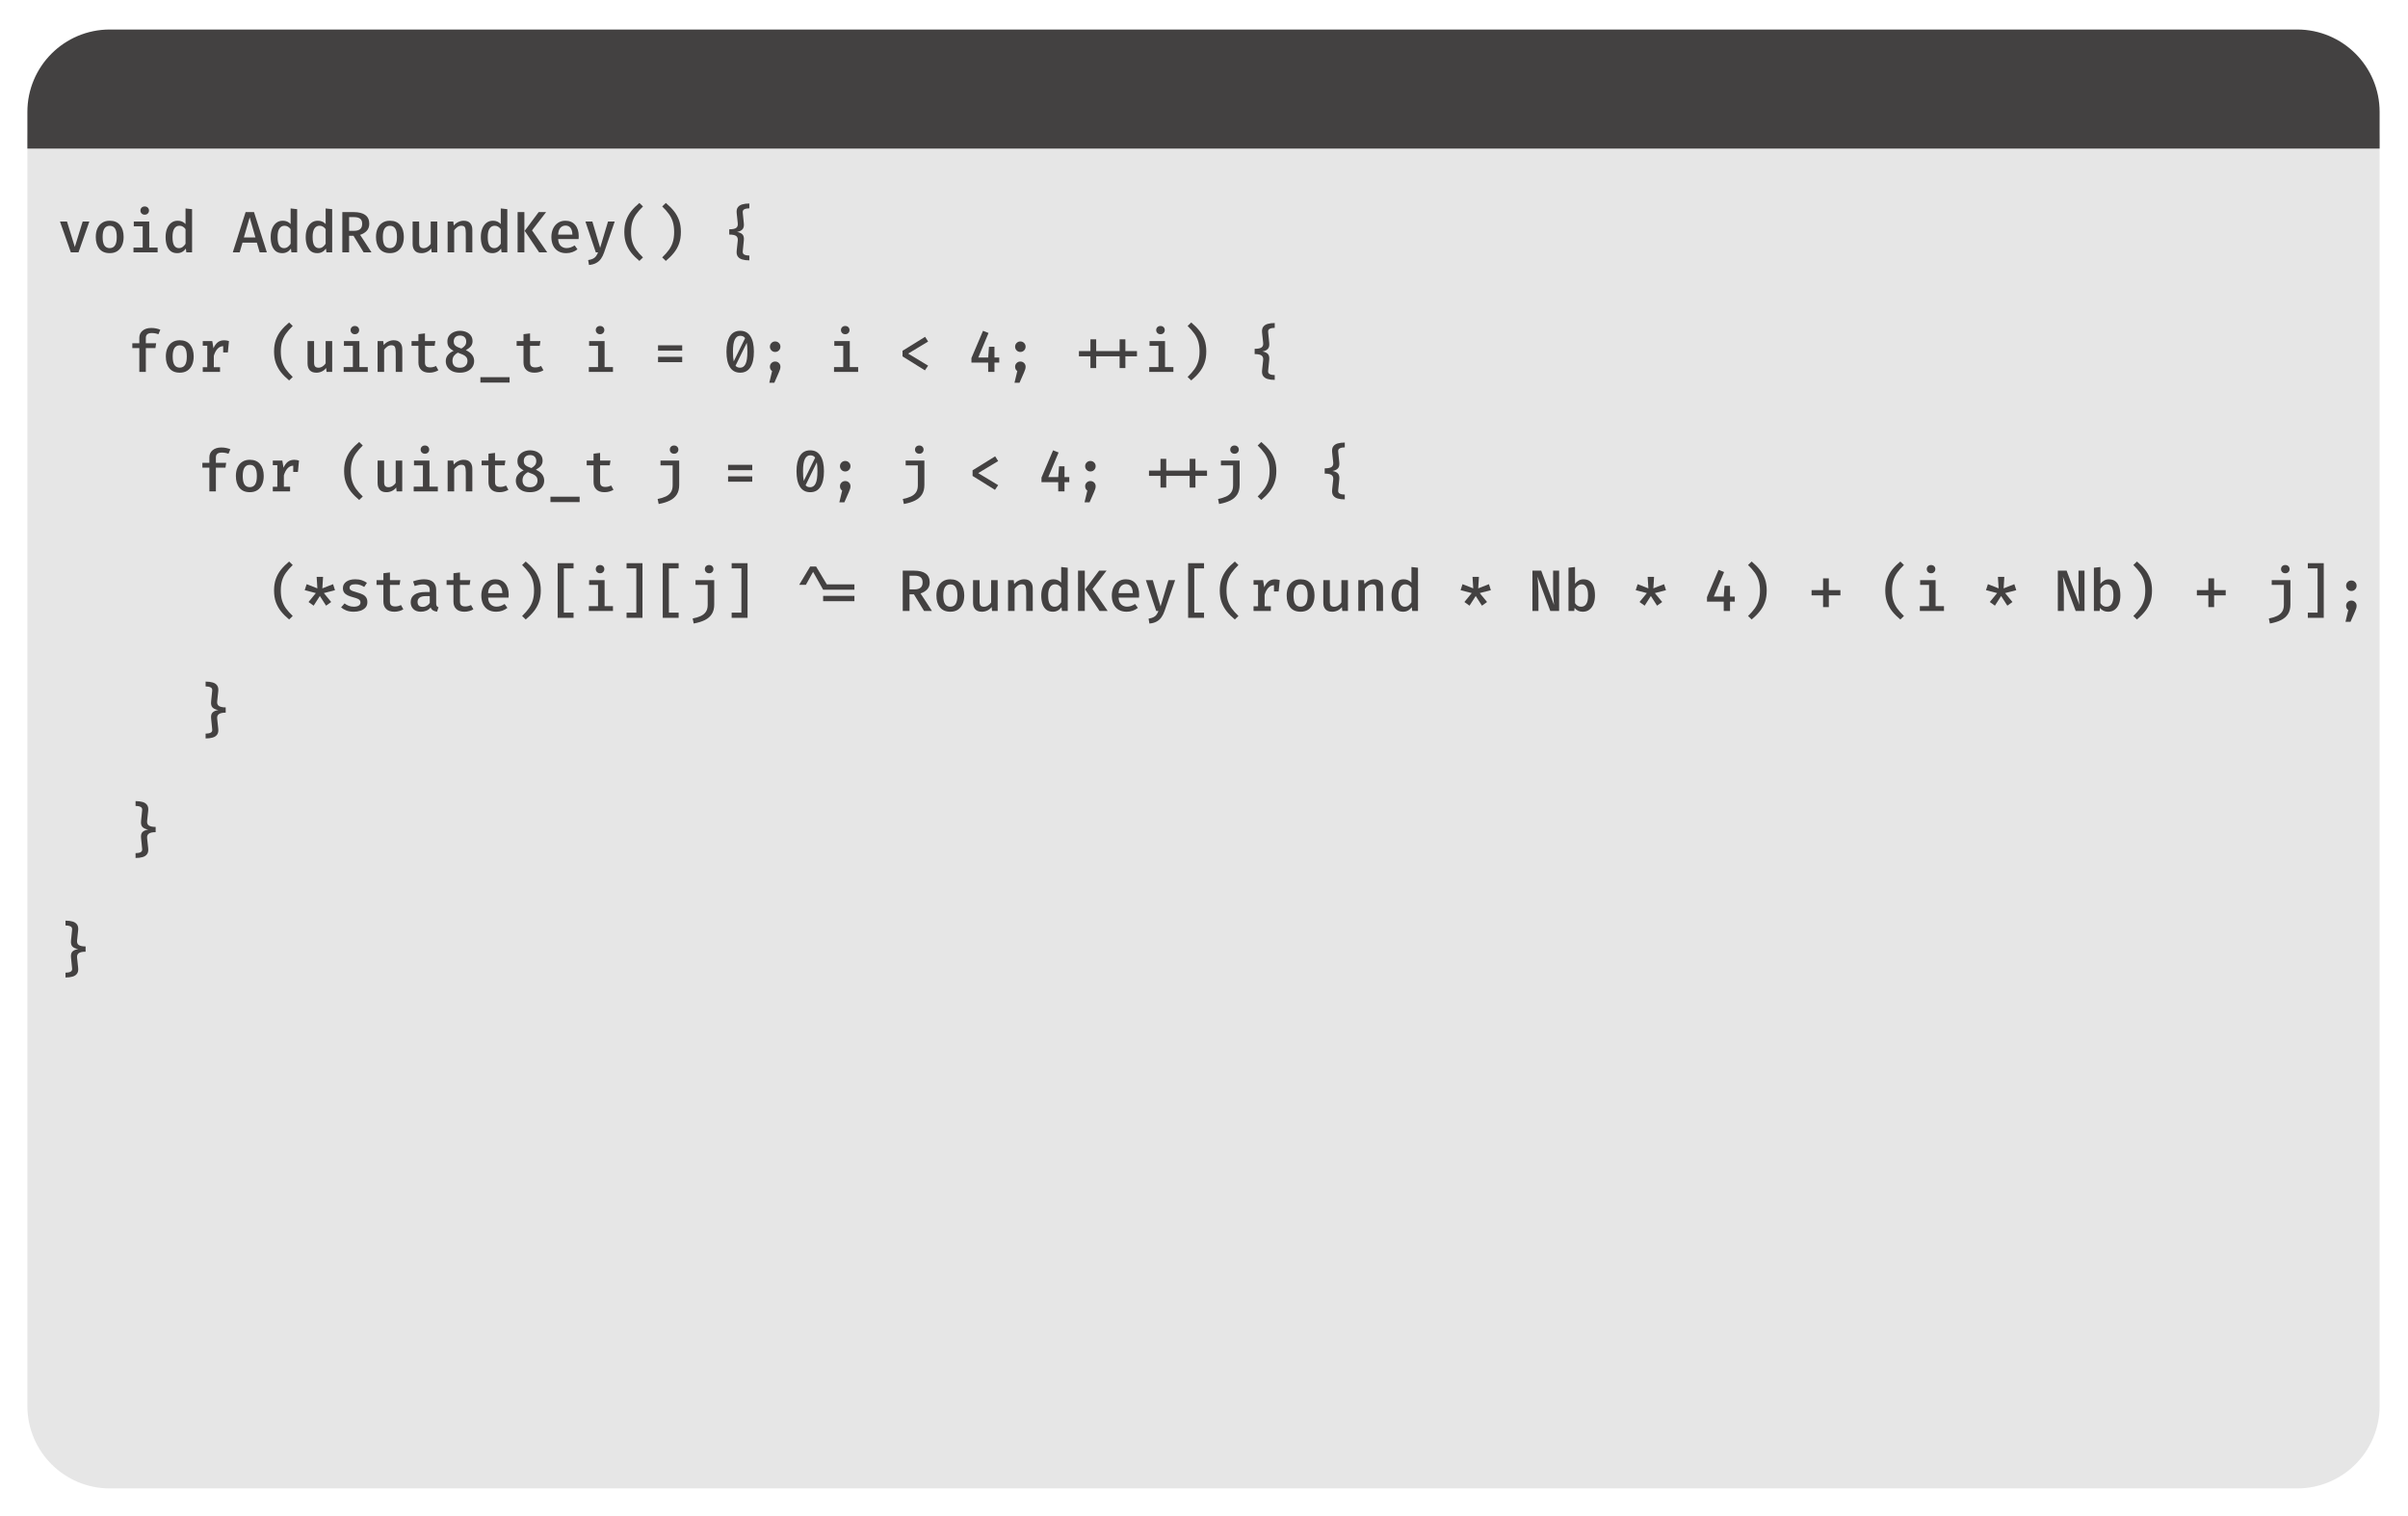 <?xml version="1.0" ?><svg xmlns="http://www.w3.org/2000/svg" xmlns:svg="http://www.w3.org/2000/svg" width="903.961" height="569.16" viewBox="0 0 239.173 150.59" version="1.1" id="svg5" xml:space="preserve"><defs id="defs2"><rect x="22.32" y="66.96" width="1260.619" height="467.439" id="rect2499"/></defs><g id="layer1"><g id="g26287" transform="matrix(0.265,0,0,0.265,151.037,16.444)"><g id="g26211" transform="translate(-559.688,-50.992)" style="display:inline">
	<path style="fill:#e6e6e6;fill-opacity:1" d="M 850.742,546.84 H 30.897 C 13.833,546.84 0,533.007 0,515.943 V 42.057 C 0,24.993 13.833,11.16 30.897,11.16 h 819.846 c 17.064,0 30.897,13.833 30.897,30.897 v 473.886 c -10e-4,17.064 -13.834,30.897 -30.898,30.897 z" id="path26201"/>
	<path style="fill:#434141;fill-opacity:1" d="M 881.64,44.64 H 0.001 L 0,30.897 C -0.001,13.833 13.833,0 30.897,0 h 819.846 c 17.063,0 30.896,13.833 30.896,30.897 z" id="path26203"/>
	
	
	
<g id="g6257"><g aria-label="void AddRoundKey() {   for (uint8_t i = 0; i &lt; 4; ++i) {     for (uint8_t j = 0; j &lt; 4; ++j) {       (*state)[i][j] ^= RoundKey[(round * Nb * 4) + (i * Nb) + j];     }   } }" transform="matrix(1,0,0,1,-11.16,-11.16)" id="text2497" style="font-weight:500;font-size:21.333px;line-height:2.1;font-family:'Fira Code';-inkscape-font-specification:'Fira Code, Medium';white-space:pre;shape-inside:url(#rect2499);display:inline;opacity:1;fill:#434141;stroke-width:2;stroke-linecap:round;stroke-miterlimit:2;paint-order:fill markers stroke"><path d="m 34.387,83.141 -4.07,11.553 h -2.866 L 23.382,83.141 h 2.626 l 2.932,9.518 2.943,-9.518 z" id="path6259"/><path d="m 42.024,82.835 q 2.538,0 3.873,1.652 1.335,1.652 1.335,4.409 0,1.838 -0.613,3.205 -0.602,1.368 -1.772,2.133 -1.16,0.755 -2.833,0.755 -2.527,0 -3.873,-1.63 -1.346,-1.641 -1.346,-4.442 0,-1.794 0.602,-3.162 0.613,-1.378 1.783,-2.144 1.171,-0.777 2.844,-0.777 z m 0,1.904 q -1.324,0 -1.991,1.017 -0.667,1.006 -0.667,3.162 0,2.155 0.656,3.173 0.667,1.006 1.991,1.006 1.324,0 1.98,-1.017 0.667,-1.017 0.667,-3.184 0,-2.133 -0.656,-3.14 -0.656,-1.017 -1.98,-1.017 z" id="path6261"/><path d="m 55.13,77.485 q 0.722,0 1.16,0.438 0.449,0.438 0.449,1.094 0,0.656 -0.449,1.105 -0.438,0.449 -1.16,0.449 -0.7,0 -1.149,-0.449 -0.449,-0.449 -0.449,-1.105 0,-0.656 0.449,-1.094 0.449,-0.438 1.149,-0.438 z m 1.707,5.656 v 9.759 h 3.14 v 1.794 h -9.048 v -1.794 h 3.457 v -7.964 h -3.348 v -1.794 z" id="path6263"/><path d="m 70.435,78.229 2.451,0.274 v 16.191 h -2.155 l -0.175,-1.422 q -0.591,0.821 -1.411,1.269 -0.821,0.449 -1.838,0.449 -1.488,0 -2.451,-0.755 -0.952,-0.766 -1.422,-2.133 -0.47,-1.368 -0.47,-3.184 0,-1.761 0.547,-3.129 0.547,-1.378 1.564,-2.166 1.017,-0.788 2.451,-0.788 1.783,0 2.91,1.258 z m -2.265,6.488 q -1.236,0 -1.925,1.028 -0.689,1.017 -0.689,3.173 0,2.21 0.624,3.205 0.635,0.985 1.772,0.985 0.831,0 1.444,-0.481 0.613,-0.481 1.039,-1.16 v -5.47 q -0.427,-0.613 -0.996,-0.941 -0.569,-0.339 -1.269,-0.339 z" id="path6265"/><path d="m 97.173,91.062 h -5.393 l -1.05,3.632 h -2.582 l 4.803,-15.097 h 3.151 l 4.814,15.097 h -2.691 z m -4.868,-1.958 h 4.332 l -2.155,-7.538 z" id="path6267"/><path d="m 109.82,78.229 2.451,0.274 v 16.191 h -2.155 l -0.175,-1.422 q -0.591,0.821 -1.411,1.269 -0.821,0.449 -1.838,0.449 -1.488,0 -2.451,-0.755 -0.952,-0.766 -1.422,-2.133 -0.47,-1.368 -0.47,-3.184 0,-1.761 0.547,-3.129 0.547,-1.378 1.564,-2.166 1.017,-0.788 2.451,-0.788 1.783,0 2.91,1.258 z m -2.265,6.488 q -1.236,0 -1.925,1.028 -0.689,1.017 -0.689,3.173 0,2.21 0.624,3.205 0.635,0.985 1.772,0.985 0.831,0 1.444,-0.481 0.613,-0.481 1.039,-1.16 v -5.47 q -0.427,-0.613 -0.996,-0.941 -0.569,-0.339 -1.269,-0.339 z" id="path6269"/><path d="m 122.948,78.229 2.451,0.274 v 16.191 h -2.155 l -0.175,-1.422 q -0.591,0.821 -1.411,1.269 -0.821,0.449 -1.838,0.449 -1.488,0 -2.451,-0.755 -0.952,-0.766 -1.422,-2.133 -0.47,-1.368 -0.47,-3.184 0,-1.761 0.547,-3.129 0.547,-1.378 1.564,-2.166 1.017,-0.788 2.451,-0.788 1.783,0 2.91,1.258 z m -2.265,6.488 q -1.236,0 -1.925,1.028 -0.689,1.017 -0.689,3.173 0,2.21 0.624,3.205 0.635,0.985 1.772,0.985 0.831,0 1.444,-0.481 0.613,-0.481 1.039,-1.16 v -5.47 q -0.427,-0.613 -0.996,-0.941 -0.569,-0.339 -1.269,-0.339 z" id="path6271"/><path d="m 139.303,83.962 q 0,1.674 -0.996,2.702 -0.996,1.028 -2.44,1.455 l 4.278,6.575 H 137.192 l -3.796,-6.214 h -1.652 v 6.214 h -2.538 V 79.597 h 4.212 q 2.899,0 4.387,1.094 1.499,1.083 1.499,3.271 z m -2.658,0 q 0,-1.313 -0.766,-1.893 -0.766,-0.591 -2.319,-0.591 h -1.816 v 5.142 h 1.871 q 1.444,0 2.232,-0.613 0.799,-0.624 0.799,-2.046 z" id="path6273"/><path d="m 147.049,82.835 q 2.538,0 3.873,1.652 1.335,1.652 1.335,4.409 0,1.838 -0.613,3.205 -0.602,1.368 -1.772,2.133 -1.16,0.755 -2.833,0.755 -2.527,0 -3.873,-1.63 -1.346,-1.641 -1.346,-4.442 0,-1.794 0.602,-3.162 0.613,-1.378 1.783,-2.144 1.171,-0.777 2.844,-0.777 z m 0,1.904 q -1.324,0 -1.991,1.017 -0.667,1.006 -0.667,3.162 0,2.155 0.656,3.173 0.667,1.006 1.991,1.006 1.324,0 1.98,-1.017 0.667,-1.017 0.667,-3.184 0,-2.133 -0.656,-3.14 -0.656,-1.017 -1.98,-1.017 z" id="path6275"/><path d="m 158,83.141 v 8.074 q 0,1.028 0.405,1.466 0.416,0.438 1.247,0.438 0.788,0 1.521,-0.47 0.733,-0.47 1.16,-1.149 v -8.358 h 2.451 v 11.553 h -2.111 l -0.153,-1.477 q -0.645,0.864 -1.63,1.324 -0.985,0.449 -2.013,0.449 -1.685,0 -2.505,-0.919 -0.821,-0.93 -0.821,-2.549 v -8.38 z" id="path6277"/><path d="M 168.678,94.694 V 83.141 h 2.111 l 0.186,1.499 q 0.722,-0.875 1.707,-1.335 0.985,-0.47 2.024,-0.47 1.619,0 2.418,0.908 0.81,0.908 0.81,2.527 v 8.424 h -2.451 v -7.21 q 0,-1.499 -0.306,-2.133 -0.295,-0.645 -1.346,-0.645 -0.842,0 -1.543,0.525 -0.689,0.514 -1.16,1.171 v 8.293 z" id="path6279"/><path d="m 188.589,78.229 2.451,0.274 v 16.191 h -2.155 l -0.175,-1.422 q -0.591,0.821 -1.411,1.269 -0.821,0.449 -1.838,0.449 -1.488,0 -2.451,-0.755 -0.952,-0.766 -1.422,-2.133 -0.47,-1.368 -0.47,-3.184 0,-1.761 0.547,-3.129 0.547,-1.378 1.564,-2.166 1.017,-0.788 2.451,-0.788 1.783,0 2.91,1.258 z m -2.265,6.488 q -1.236,0 -1.925,1.028 -0.689,1.017 -0.689,3.173 0,2.21 0.624,3.205 0.635,0.985 1.772,0.985 0.831,0 1.444,-0.481 0.613,-0.481 1.039,-1.16 v -5.47 q -0.427,-0.613 -0.996,-0.941 -0.569,-0.339 -1.269,-0.339 z" id="path6281"/><path d="m 197.439,94.694 h -2.538 V 79.597 h 2.538 z m 0.109,-8.063 5.251,-7.035 h 2.79 l -5.284,6.859 5.7,8.238 h -3.041 z" id="path6283"/><path d="m 210.097,89.706 q 0.109,1.783 0.996,2.582 0.897,0.799 2.155,0.799 0.842,0 1.564,-0.263 0.733,-0.263 1.466,-0.744 l 1.061,1.466 q -0.81,0.656 -1.893,1.05 -1.083,0.394 -2.319,0.394 -1.805,0 -3.052,-0.766 -1.236,-0.766 -1.882,-2.133 -0.635,-1.368 -0.635,-3.162 0,-1.739 0.635,-3.107 0.635,-1.378 1.816,-2.177 1.182,-0.81 2.823,-0.81 2.297,0 3.632,1.543 1.346,1.543 1.346,4.234 0,0.295 -0.022,0.591 -0.011,0.284 -0.033,0.503 z m 2.757,-5.054 q -1.149,0 -1.904,0.821 -0.755,0.821 -0.864,2.56 h 5.35 q -0.033,-1.63 -0.7,-2.505 -0.656,-0.875 -1.882,-0.875 z" id="path6285"/><path d="m 231.299,83.141 -3.982,11.597 q -0.449,1.313 -1.149,2.319 -0.7,1.006 -1.794,1.608 -1.094,0.613 -2.713,0.755 l -0.317,-1.838 q 1.171,-0.186 1.86,-0.547 0.7,-0.35 1.105,-0.93 0.416,-0.569 0.733,-1.411 h -0.831 l -3.895,-11.553 h 2.604 l 2.91,9.846 2.954,-9.846 z" id="path6287"/><path d="m 237.426,87.036 q 0,2.101 0.459,3.687 0.47,1.586 1.455,2.976 0.996,1.389 2.56,2.888 l -1.357,1.313 q -1.761,-1.455 -3.03,-3.03 -1.258,-1.575 -1.936,-3.468 -0.678,-1.904 -0.678,-4.365 0,-2.462 0.678,-4.354 0.678,-1.904 1.936,-3.479 1.269,-1.575 3.03,-3.03 l 1.357,1.313 q -1.532,1.477 -2.527,2.866 -0.996,1.378 -1.477,2.976 -0.47,1.597 -0.47,3.709 z" id="path6289"/><path d="m 253.573,87.036 q 0,-2.111 -0.481,-3.709 -0.47,-1.597 -1.466,-2.976 -0.996,-1.389 -2.527,-2.866 l 1.357,-1.313 q 1.761,1.455 3.019,3.03 1.269,1.575 1.947,3.479 0.678,1.893 0.678,4.354 0,2.462 -0.678,4.365 -0.678,1.893 -1.947,3.468 -1.258,1.575 -3.019,3.03 l -1.357,-1.313 q 1.564,-1.499 2.549,-2.888 0.996,-1.389 1.455,-2.976 0.47,-1.586 0.47,-3.687 z" id="path6291"/><path d="m 281.755,76.38 v 1.805 q -1.127,0 -1.849,0.339 -0.722,0.339 -0.624,1.269 l 0.405,4.015 q 0.164,1.554 -0.536,2.286 -0.7,0.722 -2.024,0.941 1.378,0.23 2.046,0.93 0.678,0.689 0.514,2.297 l -0.405,4.015 q -0.099,0.941 0.624,1.269 0.722,0.339 1.849,0.339 v 1.805 q -1.521,0 -2.648,-0.328 -1.116,-0.328 -1.685,-1.127 -0.558,-0.799 -0.405,-2.188 l 0.405,-3.774 q 0.12,-1.16 -0.591,-1.707 -0.711,-0.547 -2.604,-0.547 v -1.969 q 1.893,0 2.604,-0.536 0.711,-0.536 0.591,-1.707 l -0.405,-3.774 q -0.153,-1.4 0.405,-2.199 0.569,-0.799 1.685,-1.127 1.127,-0.328 2.648,-0.328 z" id="path6293"/><path d="m 57.548,123.029 q 1.061,0 1.893,0.186 0.842,0.175 1.554,0.481 l -0.722,1.696 q -0.58,-0.241 -1.214,-0.35 -0.624,-0.109 -1.269,-0.109 -2.232,0 -2.232,1.794 v 2.046 h 3.862 l -0.263,1.805 h -3.599 v 8.916 h -2.44 v -8.916 h -2.626 v -1.805 h 2.626 v -2.068 q 0,-1.641 1.214,-2.658 1.214,-1.017 3.216,-1.017 z" id="path6295"/><path d="m 68.28,127.635 q 2.538,0 3.873,1.652 1.335,1.652 1.335,4.409 0,1.838 -0.613,3.205 -0.602,1.368 -1.772,2.133 -1.16,0.755 -2.833,0.755 -2.527,0 -3.873,-1.63 -1.346,-1.641 -1.346,-4.442 0,-1.794 0.602,-3.162 0.613,-1.378 1.783,-2.144 1.171,-0.777 2.844,-0.777 z m 0,1.904 q -1.324,0 -1.991,1.017 -0.667,1.006 -0.667,3.162 0,2.155 0.656,3.173 0.667,1.006 1.991,1.006 1.324,0 1.98,-1.017 0.667,-1.017 0.667,-3.184 0,-2.133 -0.656,-3.14 -0.656,-1.017 -1.98,-1.017 z" id="path6297"/><path d="m 76.89,139.494 v -1.75 h 1.696 v -8.063 h -1.696 v -1.739 h 3.566 l 0.449,2.68 q 0.645,-1.455 1.597,-2.21 0.963,-0.766 2.472,-0.766 0.514,0 0.919,0.087 0.416,0.077 0.821,0.208 l -0.416,4.256 h -1.75 v -2.352 q -1.225,0.044 -2.111,0.985 -0.886,0.93 -1.4,2.626 v 4.289 h 2.33 v 1.75 z" id="path6299"/><path d="m 106.144,131.836 q 0,2.1 0.459,3.687 0.47,1.586 1.455,2.976 0.996,1.389 2.56,2.888 l -1.357,1.313 q -1.761,-1.455 -3.03,-3.03 -1.258,-1.575 -1.936,-3.468 -0.678,-1.904 -0.678,-4.365 0,-2.462 0.678,-4.354 0.678,-1.904 1.936,-3.479 1.269,-1.575 3.03,-3.03 l 1.357,1.313 q -1.532,1.477 -2.527,2.866 -0.996,1.378 -1.477,2.976 -0.47,1.597 -0.47,3.709 z" id="path6301"/><path d="m 118.616,127.941 v 8.074 q 0,1.028 0.405,1.466 0.416,0.438 1.247,0.438 0.788,0 1.521,-0.47 0.733,-0.47 1.16,-1.149 v -8.358 h 2.451 v 11.553 h -2.111 l -0.153,-1.477 q -0.645,0.864 -1.63,1.324 -0.985,0.449 -2.013,0.449 -1.685,0 -2.505,-0.919 -0.821,-0.93 -0.821,-2.549 v -8.38 z" id="path6303"/><path d="m 133.899,122.285 q 0.722,0 1.16,0.438 0.449,0.438 0.449,1.094 0,0.656 -0.449,1.105 -0.438,0.449 -1.16,0.449 -0.7,0 -1.149,-0.449 -0.449,-0.449 -0.449,-1.105 0,-0.656 0.449,-1.094 0.449,-0.438 1.149,-0.438 z m 1.707,5.656 v 9.759 h 3.14 v 1.794 h -9.047 v -1.794 h 3.457 v -7.964 h -3.348 v -1.794 z" id="path6305"/><path d="m 142.421,139.494 v -11.553 h 2.111 l 0.186,1.499 q 0.722,-0.875 1.707,-1.335 0.985,-0.47 2.024,-0.47 1.619,0 2.418,0.908 0.81,0.908 0.81,2.527 v 8.424 h -2.451 v -7.21 q 0,-1.499 -0.306,-2.133 -0.295,-0.645 -1.346,-0.645 -0.842,0 -1.543,0.525 -0.689,0.514 -1.16,1.171 v 8.293 z" id="path6307"/><path d="m 165.199,138.881 q -0.635,0.405 -1.521,0.656 -0.886,0.252 -1.849,0.252 -2.013,0 -3.063,-1.039 -1.039,-1.05 -1.039,-2.757 v -6.269 h -2.571 v -1.783 h 2.571 v -2.582 l 2.451,-0.295 v 2.877 h 3.895 l -0.274,1.783 h -3.621 v 6.247 q 0,0.93 0.459,1.389 0.47,0.449 1.532,0.449 0.635,0 1.16,-0.153 0.536,-0.153 0.985,-0.394 z" id="path6309"/><path d="m 178.01,127.996 q 0,1.094 -0.635,1.882 -0.635,0.788 -1.882,1.477 1.499,0.667 2.308,1.696 0.81,1.028 0.81,2.374 0,1.214 -0.635,2.21 -0.635,0.985 -1.838,1.575 -1.192,0.58 -2.899,0.58 -1.696,0 -2.877,-0.58 -1.171,-0.58 -1.783,-1.554 -0.602,-0.985 -0.602,-2.177 0,-1.346 0.799,-2.308 0.799,-0.963 2.133,-1.564 -1.192,-0.635 -1.761,-1.422 -0.569,-0.799 -0.569,-2.057 0,-1.346 0.689,-2.243 0.7,-0.897 1.783,-1.346 1.083,-0.449 2.254,-0.449 1.236,0 2.308,0.438 1.072,0.438 1.729,1.302 0.667,0.864 0.667,2.166 z m -7.056,0.142 q 0,0.744 0.339,1.203 0.339,0.459 0.985,0.777 0.645,0.317 1.564,0.624 0.941,-0.569 1.368,-1.16 0.427,-0.591 0.427,-1.466 0,-1.017 -0.602,-1.63 -0.602,-0.613 -1.729,-0.613 -1.116,0 -1.739,0.591 -0.613,0.591 -0.613,1.674 z m 5.153,7.297 q 0,-0.919 -0.438,-1.466 -0.427,-0.547 -1.236,-0.919 -0.81,-0.372 -1.936,-0.766 -0.831,0.427 -1.422,1.16 -0.591,0.733 -0.591,1.958 0,1.16 0.7,1.849 0.7,0.678 2.09,0.678 1.4,0 2.111,-0.722 0.722,-0.722 0.722,-1.772 z" id="path6311"/><path d="m 180.953,143.498 v -2.024 h 10.94 v 2.024 z" id="path6313"/><path d="m 204.583,138.881 q -0.635,0.405 -1.521,0.656 -0.886,0.252 -1.849,0.252 -2.013,0 -3.063,-1.039 -1.039,-1.05 -1.039,-2.757 v -6.269 h -2.571 v -1.783 h 2.571 v -2.582 l 2.451,-0.295 v 2.877 h 3.895 l -0.274,1.783 h -3.621 v 6.247 q 0,0.93 0.459,1.389 0.47,0.449 1.532,0.449 0.635,0 1.16,-0.153 0.536,-0.153 0.985,-0.394 z" id="path6315"/><path d="m 225.796,122.285 q 0.722,0 1.16,0.438 0.449,0.438 0.449,1.094 0,0.656 -0.449,1.105 -0.438,0.449 -1.16,0.449 -0.7,0 -1.149,-0.449 -0.449,-0.449 -0.449,-1.105 0,-0.656 0.449,-1.094 0.449,-0.438 1.149,-0.438 z m 1.707,5.656 v 9.759 h 3.14 v 1.794 h -9.048 v -1.794 h 3.457 v -7.964 h -3.348 v -1.794 z" id="path6317"/><path d="m 256.593,129.528 v 2.002 h -9.058 v -2.002 z m 0,4.321 v 2.002 h -9.058 v -2.002 z" id="path6319"/><path d="m 278.32,124.09 q 2.538,0 3.84,2.046 1.302,2.046 1.302,5.787 0,3.763 -1.302,5.82 -1.302,2.046 -3.84,2.046 -2.538,0 -3.84,-2.046 -1.302,-2.057 -1.302,-5.82 0,-3.742 1.302,-5.787 1.302,-2.046 3.84,-2.046 z m 0,1.871 q -1.302,0 -2.002,1.389 -0.7,1.378 -0.7,4.573 0,2.33 0.284,3.632 l 4.267,-8.708 q -0.317,-0.47 -0.777,-0.678 -0.459,-0.208 -1.072,-0.208 z m 2.702,5.962 q 0,-2.09 -0.23,-3.337 l -4.212,8.599 q 0.591,0.733 1.739,0.733 1.313,0 2.002,-1.378 0.7,-1.378 0.7,-4.617 z" id="path6321"/><path d="m 291.437,128.084 q 0.831,0 1.4,0.58 0.569,0.569 0.569,1.378 0,0.81 -0.569,1.4 -0.569,0.58 -1.4,0.58 -0.831,0 -1.4,-0.58 -0.569,-0.591 -0.569,-1.4 0,-0.81 0.569,-1.378 0.569,-0.58 1.4,-0.58 z m 0,7.527 q 0.842,0 1.4,0.569 0.569,0.569 0.569,1.389 0,0.481 -0.153,0.974 -0.142,0.492 -0.459,1.203 l -1.674,3.829 h -1.882 l 1.05,-4.387 q -0.821,-0.569 -0.821,-1.63 0,-0.81 0.569,-1.378 0.569,-0.569 1.4,-0.569 z" id="path6323"/><path d="m 317.694,122.285 q 0.722,0 1.16,0.438 0.449,0.438 0.449,1.094 0,0.656 -0.449,1.105 -0.438,0.449 -1.16,0.449 -0.7,0 -1.149,-0.449 -0.449,-0.449 -0.449,-1.105 0,-0.656 0.449,-1.094 0.449,-0.438 1.149,-0.438 z m 1.707,5.656 v 9.759 h 3.14 v 1.794 h -9.047 v -1.794 h 3.457 v -7.964 h -3.348 v -1.794 z" id="path6325"/><path d="m 347.637,126.344 1.127,1.772 -7.483,4.518 7.483,4.518 -1.203,1.761 -8.391,-5.229 v -2.101 z" id="path6327"/><path d="m 373.631,130.075 v 4.037 h 1.794 v 1.904 h -1.794 v 3.479 h -2.352 l -0.011,-3.479 h -6.269 v -1.707 l 4.343,-10.218 2.068,0.821 -3.851,9.201 h 3.72 l 0.295,-4.037 z" id="path6329"/><path d="m 383.335,128.084 q 0.831,0 1.4,0.58 0.569,0.569 0.569,1.378 0,0.81 -0.569,1.4 -0.569,0.58 -1.4,0.58 -0.831,0 -1.4,-0.58 -0.569,-0.591 -0.569,-1.4 0,-0.81 0.569,-1.378 0.569,-0.58 1.4,-0.58 z m 0,7.527 q 0.842,0 1.4,0.569 0.569,0.569 0.569,1.389 0,0.481 -0.153,0.974 -0.142,0.492 -0.459,1.203 l -1.674,3.829 h -1.882 l 1.05,-4.387 q -0.821,-0.569 -0.821,-1.63 0,-0.81 0.569,-1.378 0.569,-0.569 1.4,-0.569 z" id="path6331"/><path d="m 411.757,133.663 v 4.398 h -2.155 v -4.398 h -4.31 v -1.969 h 4.31 v -4.409 h 2.155 v 4.409 h 8.785 v -4.409 h 2.155 v 4.409 h 4.343 v 1.969 h -4.343 v 4.398 h -2.155 v -4.398 z" id="path6333"/><path d="m 435.847,122.285 q 0.722,0 1.16,0.438 0.449,0.438 0.449,1.094 0,0.656 -0.449,1.105 -0.438,0.449 -1.16,0.449 -0.7,0 -1.149,-0.449 -0.449,-0.449 -0.449,-1.105 0,-0.656 0.449,-1.094 0.449,-0.438 1.149,-0.438 z m 1.707,5.656 v 9.759 h 3.14 v 1.794 h -9.048 v -1.794 h 3.457 v -7.964 h -3.348 v -1.794 z" id="path6335"/><path d="m 450.496,131.836 q 0,-2.111 -0.481,-3.709 -0.47,-1.597 -1.466,-2.976 -0.996,-1.389 -2.527,-2.866 l 1.357,-1.313 q 1.761,1.455 3.019,3.03 1.269,1.575 1.947,3.479 0.678,1.893 0.678,4.354 0,2.462 -0.678,4.365 -0.678,1.893 -1.947,3.468 -1.258,1.575 -3.019,3.03 l -1.357,-1.313 q 1.564,-1.499 2.549,-2.888 0.996,-1.389 1.455,-2.976 0.47,-1.586 0.47,-3.687 z" id="path6337"/><path d="m 478.678,121.18 v 1.805 q -1.127,0 -1.849,0.339 -0.722,0.339 -0.624,1.269 l 0.405,4.015 q 0.164,1.554 -0.536,2.286 -0.7,0.722 -2.024,0.941 1.378,0.23 2.046,0.93 0.678,0.689 0.514,2.297 l -0.405,4.015 q -0.099,0.941 0.624,1.269 0.722,0.339 1.849,0.339 v 1.805 q -1.521,0 -2.648,-0.328 -1.116,-0.328 -1.685,-1.127 -0.558,-0.799 -0.405,-2.188 l 0.405,-3.774 q 0.12,-1.16 -0.591,-1.707 -0.711,-0.547 -2.604,-0.547 v -1.969 q 1.893,0 2.604,-0.536 0.711,-0.536 0.591,-1.707 l -0.405,-3.774 q -0.153,-1.4 0.405,-2.199 0.569,-0.799 1.685,-1.127 1.127,-0.328 2.648,-0.328 z" id="path6339"/><path d="m 83.804,167.829 q 1.061,0 1.893,0.186 0.842,0.175 1.554,0.481 l -0.722,1.696 q -0.58,-0.241 -1.214,-0.35 -0.624,-0.109 -1.269,-0.109 -2.232,0 -2.232,1.794 v 2.046 h 3.862 l -0.263,1.805 h -3.599 v 8.916 h -2.44 v -8.916 h -2.626 v -1.805 h 2.626 v -2.068 q 0,-1.641 1.214,-2.658 1.214,-1.017 3.216,-1.017 z" id="path6341"/><path d="m 94.536,172.435 q 2.538,0 3.873,1.652 1.335,1.652 1.335,4.409 0,1.838 -0.613,3.205 -0.602,1.368 -1.772,2.133 -1.16,0.755 -2.833,0.755 -2.527,0 -3.873,-1.63 -1.346,-1.641 -1.346,-4.442 0,-1.794 0.602,-3.162 0.613,-1.378 1.783,-2.144 1.171,-0.777 2.844,-0.777 z m 0,1.904 q -1.324,0 -1.991,1.017 -0.667,1.006 -0.667,3.162 0,2.155 0.656,3.173 0.667,1.006 1.991,1.006 1.324,0 1.98,-1.017 0.667,-1.017 0.667,-3.184 0,-2.133 -0.656,-3.14 -0.656,-1.017 -1.98,-1.017 z" id="path6343"/><path d="m 103.146,184.294 v -1.75 h 1.696 v -8.063 h -1.696 v -1.739 h 3.566 l 0.449,2.68 q 0.645,-1.455 1.597,-2.21 0.963,-0.766 2.472,-0.766 0.514,0 0.919,0.087 0.416,0.077 0.821,0.208 l -0.416,4.256 h -1.75 v -2.352 q -1.225,0.044 -2.111,0.985 -0.886,0.93 -1.4,2.626 v 4.289 h 2.33 v 1.75 z" id="path6345"/><path d="m 132.4,176.636 q 0,2.101 0.459,3.687 0.47,1.586 1.455,2.976 0.996,1.389 2.56,2.888 l -1.357,1.313 q -1.761,-1.455 -3.03,-3.03 -1.258,-1.575 -1.936,-3.468 -0.678,-1.904 -0.678,-4.365 0,-2.462 0.678,-4.354 0.678,-1.904 1.936,-3.479 1.269,-1.575 3.03,-3.03 l 1.357,1.313 q -1.532,1.477 -2.527,2.866 -0.996,1.378 -1.477,2.976 -0.47,1.597 -0.47,3.709 z" id="path6347"/><path d="m 144.872,172.741 v 8.074 q 0,1.028 0.405,1.466 0.416,0.438 1.247,0.438 0.788,0 1.521,-0.47 0.733,-0.47 1.16,-1.149 v -8.358 h 2.451 v 11.553 h -2.111 l -0.153,-1.477 q -0.645,0.864 -1.63,1.324 -0.985,0.449 -2.013,0.449 -1.685,0 -2.505,-0.919 -0.821,-0.93 -0.821,-2.549 v -8.38 z" id="path6349"/><path d="m 160.155,167.085 q 0.722,0 1.16,0.438 0.449,0.438 0.449,1.094 0,0.656 -0.449,1.105 -0.438,0.449 -1.16,0.449 -0.7,0 -1.149,-0.449 -0.449,-0.449 -0.449,-1.105 0,-0.656 0.449,-1.094 0.449,-0.438 1.149,-0.438 z m 1.707,5.656 v 9.759 h 3.14 v 1.794 h -9.048 v -1.794 h 3.457 v -7.964 h -3.348 v -1.794 z" id="path6351"/><path d="m 168.678,184.294 v -11.553 h 2.111 l 0.186,1.499 q 0.722,-0.875 1.707,-1.335 0.985,-0.47 2.024,-0.47 1.619,0 2.418,0.908 0.81,0.908 0.81,2.527 v 8.424 h -2.451 v -7.21 q 0,-1.499 -0.306,-2.133 -0.295,-0.645 -1.346,-0.645 -0.842,0 -1.543,0.525 -0.689,0.514 -1.16,1.171 v 8.293 z" id="path6353"/><path d="m 191.455,183.681 q -0.635,0.405 -1.521,0.656 -0.886,0.252 -1.849,0.252 -2.013,0 -3.063,-1.039 -1.039,-1.05 -1.039,-2.757 v -6.269 h -2.571 v -1.783 h 2.571 v -2.582 l 2.451,-0.295 v 2.877 h 3.895 l -0.274,1.783 h -3.621 v 6.247 q 0,0.93 0.459,1.389 0.47,0.449 1.532,0.449 0.635,0 1.16,-0.153 0.536,-0.153 0.985,-0.394 z" id="path6355"/><path d="m 204.266,172.796 q 0,1.094 -0.635,1.882 -0.635,0.788 -1.882,1.477 1.499,0.667 2.308,1.696 0.81,1.028 0.81,2.374 0,1.214 -0.635,2.21 -0.635,0.985 -1.838,1.575 -1.192,0.58 -2.899,0.58 -1.696,0 -2.877,-0.58 -1.171,-0.58 -1.783,-1.554 -0.602,-0.985 -0.602,-2.177 0,-1.346 0.799,-2.308 0.799,-0.963 2.133,-1.564 -1.192,-0.635 -1.761,-1.422 -0.569,-0.799 -0.569,-2.057 0,-1.346 0.689,-2.243 0.7,-0.897 1.783,-1.346 1.083,-0.449 2.254,-0.449 1.236,0 2.308,0.438 1.072,0.438 1.729,1.302 0.667,0.864 0.667,2.166 z m -7.056,0.142 q 0,0.744 0.339,1.203 0.339,0.459 0.985,0.777 0.645,0.317 1.564,0.624 0.941,-0.569 1.368,-1.16 0.427,-0.591 0.427,-1.466 0,-1.017 -0.602,-1.63 -0.602,-0.613 -1.729,-0.613 -1.116,0 -1.739,0.591 -0.613,0.591 -0.613,1.674 z m 5.153,7.297 q 0,-0.919 -0.438,-1.466 -0.427,-0.547 -1.236,-0.919 -0.81,-0.372 -1.936,-0.766 -0.831,0.427 -1.422,1.16 -0.591,0.733 -0.591,1.958 0,1.16 0.7,1.849 0.7,0.678 2.09,0.678 1.4,0 2.111,-0.722 0.722,-0.722 0.722,-1.772 z" id="path6357"/><path d="m 207.209,188.298 v -2.024 h 10.94 v 2.024 z" id="path6359"/><path d="m 230.84,183.681 q -0.635,0.405 -1.521,0.656 -0.886,0.252 -1.849,0.252 -2.013,0 -3.063,-1.039 -1.039,-1.05 -1.039,-2.757 v -6.269 h -2.571 v -1.783 h 2.571 v -2.582 l 2.451,-0.295 v 2.877 h 3.895 l -0.274,1.783 h -3.621 v 6.247 q 0,0.93 0.459,1.389 0.47,0.449 1.532,0.449 0.635,0 1.16,-0.153 0.536,-0.153 0.985,-0.394 z" id="path6361"/><path d="m 253.552,167.085 q 0.711,0 1.16,0.438 0.449,0.438 0.449,1.094 0,0.656 -0.449,1.105 -0.449,0.449 -1.16,0.449 -0.711,0 -1.16,-0.449 -0.438,-0.449 -0.438,-1.105 0,-0.656 0.438,-1.094 0.449,-0.438 1.16,-0.438 z m 1.915,5.656 v 9.124 q 0,2.155 -0.897,3.577 -0.897,1.422 -2.615,2.276 -1.718,0.853 -4.179,1.291 l -0.394,-1.882 q 1.718,-0.328 2.987,-0.908 1.269,-0.58 1.958,-1.586 0.689,-1.006 0.689,-2.604 v -7.494 h -4.562 v -1.794 z" id="path6363"/><path d="m 282.849,174.328 v 2.002 h -9.058 v -2.002 z m 0,4.321 v 2.002 h -9.058 v -2.002 z" id="path6365"/><path d="m 304.576,168.89 q 2.538,0 3.84,2.046 1.302,2.046 1.302,5.787 0,3.763 -1.302,5.82 -1.302,2.046 -3.84,2.046 -2.538,0 -3.84,-2.046 -1.302,-2.057 -1.302,-5.82 0,-3.742 1.302,-5.787 1.302,-2.046 3.84,-2.046 z m 0,1.871 q -1.302,0 -2.002,1.389 -0.7,1.378 -0.7,4.573 0,2.33 0.284,3.632 l 4.267,-8.708 q -0.317,-0.47 -0.777,-0.678 -0.459,-0.208 -1.072,-0.208 z m 2.702,5.962 q 0,-2.09 -0.23,-3.337 l -4.212,8.599 q 0.591,0.733 1.739,0.733 1.313,0 2.002,-1.378 0.7,-1.378 0.7,-4.617 z" id="path6367"/><path d="m 317.694,172.883 q 0.831,0 1.4,0.58 0.569,0.569 0.569,1.378 0,0.81 -0.569,1.4 -0.569,0.58 -1.4,0.58 -0.831,0 -1.4,-0.58 -0.569,-0.591 -0.569,-1.4 0,-0.81 0.569,-1.378 0.569,-0.58 1.4,-0.58 z m 0,7.527 q 0.842,0 1.4,0.569 0.569,0.569 0.569,1.389 0,0.481 -0.153,0.974 -0.142,0.492 -0.459,1.203 l -1.674,3.829 h -1.882 l 1.05,-4.387 q -0.821,-0.569 -0.821,-1.63 0,-0.81 0.569,-1.378 0.569,-0.569 1.4,-0.569 z" id="path6369"/><path d="m 345.449,167.085 q 0.711,0 1.16,0.438 0.449,0.438 0.449,1.094 0,0.656 -0.449,1.105 -0.449,0.449 -1.16,0.449 -0.711,0 -1.16,-0.449 -0.438,-0.449 -0.438,-1.105 0,-0.656 0.438,-1.094 0.449,-0.438 1.16,-0.438 z m 1.915,5.656 v 9.124 q 0,2.155 -0.897,3.577 -0.897,1.422 -2.615,2.276 -1.718,0.853 -4.179,1.291 l -0.394,-1.882 q 1.718,-0.328 2.987,-0.908 1.269,-0.58 1.958,-1.586 0.689,-1.006 0.689,-2.604 v -7.494 h -4.562 v -1.794 z" id="path6371"/><path d="m 373.893,171.144 1.127,1.772 -7.483,4.518 7.483,4.518 -1.203,1.761 -8.391,-5.229 v -2.101 z" id="path6373"/><path d="m 399.887,174.875 v 4.037 h 1.794 v 1.904 h -1.794 v 3.479 h -2.352 l -0.011,-3.479 h -6.269 v -1.707 l 4.343,-10.218 2.068,0.821 -3.851,9.201 h 3.72 l 0.295,-4.037 z" id="path6375"/><path d="m 409.591,172.883 q 0.831,0 1.4,0.58 0.569,0.569 0.569,1.378 0,0.81 -0.569,1.4 -0.569,0.58 -1.4,0.58 -0.831,0 -1.4,-0.58 -0.569,-0.591 -0.569,-1.4 0,-0.81 0.569,-1.378 0.569,-0.58 1.4,-0.58 z m 0,7.527 q 0.842,0 1.4,0.569 0.569,0.569 0.569,1.389 0,0.481 -0.153,0.974 -0.142,0.492 -0.459,1.203 l -1.674,3.829 h -1.882 l 1.05,-4.387 q -0.821,-0.569 -0.821,-1.63 0,-0.81 0.569,-1.378 0.569,-0.569 1.4,-0.569 z" id="path6377"/><path d="m 438.014,178.463 v 4.398 h -2.155 v -4.398 H 431.548 v -1.969 h 4.31 v -4.409 h 2.155 v 4.409 h 8.785 v -4.409 h 2.155 v 4.409 h 4.343 v 1.969 h -4.343 v 4.398 h -2.155 v -4.398 z" id="path6379"/><path d="m 463.603,167.085 q 0.711,0 1.16,0.438 0.449,0.438 0.449,1.094 0,0.656 -0.449,1.105 -0.449,0.449 -1.16,0.449 -0.711,0 -1.16,-0.449 -0.438,-0.449 -0.438,-1.105 0,-0.656 0.438,-1.094 0.449,-0.438 1.16,-0.438 z m 1.915,5.656 v 9.124 q 0,2.155 -0.897,3.577 -0.897,1.422 -2.615,2.276 -1.718,0.853 -4.179,1.291 l -0.394,-1.882 q 1.718,-0.328 2.987,-0.908 1.269,-0.58 1.958,-1.586 0.689,-1.006 0.689,-2.604 v -7.494 h -4.562 v -1.794 z" id="path6381"/><path d="m 476.753,176.636 q 0,-2.111 -0.481,-3.709 -0.47,-1.597 -1.466,-2.976 -0.996,-1.389 -2.527,-2.866 l 1.357,-1.313 q 1.761,1.455 3.019,3.03 1.269,1.575 1.947,3.479 0.678,1.893 0.678,4.354 0,2.462 -0.678,4.365 -0.678,1.893 -1.947,3.468 -1.258,1.575 -3.019,3.03 l -1.357,-1.313 q 1.564,-1.499 2.549,-2.888 0.996,-1.389 1.455,-2.976 0.47,-1.586 0.47,-3.687 z" id="path6383"/><path d="m 504.935,165.98 v 1.805 q -1.127,0 -1.849,0.339 -0.722,0.339 -0.624,1.269 l 0.405,4.015 q 0.164,1.554 -0.536,2.286 -0.7,0.722 -2.024,0.941 1.378,0.23 2.046,0.93 0.678,0.689 0.514,2.297 l -0.405,4.015 q -0.099,0.941 0.624,1.269 0.722,0.339 1.849,0.339 v 1.805 q -1.521,0 -2.648,-0.328 -1.116,-0.328 -1.685,-1.127 -0.558,-0.799 -0.405,-2.188 l 0.405,-3.774 q 0.12,-1.16 -0.591,-1.707 -0.711,-0.547 -2.604,-0.547 v -1.969 q 1.893,0 2.604,-0.536 0.711,-0.536 0.591,-1.707 l -0.405,-3.774 q -0.153,-1.4 0.405,-2.199 0.569,-0.799 1.685,-1.127 1.127,-0.328 2.648,-0.328 z" id="path6385"/><path d="m 106.144,221.436 q 0,2.101 0.459,3.687 0.47,1.586 1.455,2.976 0.996,1.389 2.56,2.888 l -1.357,1.313 q -1.761,-1.455 -3.03,-3.03 -1.258,-1.575 -1.936,-3.468 -0.678,-1.904 -0.678,-4.365 0,-2.462 0.678,-4.354 0.678,-1.904 1.936,-3.479 1.269,-1.575 3.03,-3.03 l 1.357,1.313 q -1.532,1.477 -2.527,2.866 -0.996,1.378 -1.477,2.976 -0.47,1.597 -0.47,3.709 z" id="path6387"/><path d="m 119.578,216.316 h 2.407 l -0.274,4.321 4.015,-1.575 0.733,2.254 -4.179,1.083 2.746,3.348 -1.915,1.378 -2.33,-3.632 -2.33,3.632 -1.915,-1.378 2.746,-3.348 -4.179,-1.083 0.733,-2.254 4.015,1.575 z" id="path6389"/><path d="m 133.494,227.508 q 1.149,0 1.827,-0.405 0.678,-0.416 0.678,-1.138 0,-0.47 -0.197,-0.799 -0.197,-0.328 -0.788,-0.613 -0.591,-0.284 -1.794,-0.591 -1.138,-0.295 -2.002,-0.7 -0.853,-0.405 -1.324,-1.05 -0.47,-0.645 -0.47,-1.663 0,-1.488 1.236,-2.396 1.247,-0.919 3.381,-0.919 1.455,0 2.538,0.383 1.083,0.383 1.849,0.952 l -1.028,1.543 q -0.678,-0.449 -1.488,-0.733 -0.799,-0.284 -1.805,-0.284 -1.171,0 -1.685,0.35 -0.503,0.35 -0.503,0.93 0,0.438 0.252,0.722 0.263,0.284 0.897,0.536 0.635,0.252 1.794,0.569 1.127,0.306 1.958,0.722 0.842,0.416 1.302,1.105 0.47,0.678 0.47,1.772 0,1.247 -0.722,2.046 -0.722,0.788 -1.882,1.171 -1.16,0.372 -2.494,0.372 -1.608,0 -2.779,-0.459 -1.171,-0.47 -1.969,-1.171 l 1.302,-1.488 q 0.678,0.547 1.554,0.897 0.875,0.339 1.893,0.339 z" id="path6391"/><path d="m 152.071,228.481 q -0.635,0.405 -1.521,0.656 -0.886,0.252 -1.849,0.252 -2.013,0 -3.063,-1.039 -1.039,-1.05 -1.039,-2.757 v -6.269 h -2.571 v -1.783 h 2.571 v -2.582 l 2.451,-0.295 v 2.877 h 3.895 l -0.274,1.783 h -3.621 v 6.247 q 0,0.93 0.459,1.389 0.47,0.449 1.532,0.449 0.635,0 1.16,-0.153 0.536,-0.153 0.985,-0.394 z" id="path6393"/><path d="m 164.378,226.261 q 0,0.689 0.208,0.996 0.208,0.306 0.667,0.459 l -0.547,1.663 q -0.853,-0.099 -1.477,-0.47 -0.613,-0.372 -0.919,-1.127 -0.635,0.81 -1.608,1.214 -0.974,0.394 -2.079,0.394 -1.761,0 -2.779,-0.985 -1.017,-0.996 -1.017,-2.604 0,-1.827 1.422,-2.812 1.422,-0.985 4.07,-0.985 h 1.652 v -0.755 q 0,-1.127 -0.678,-1.608 -0.678,-0.492 -1.893,-0.492 -0.569,0 -1.378,0.153 -0.81,0.142 -1.696,0.449 l -0.602,-1.729 q 1.083,-0.405 2.122,-0.591 1.039,-0.197 1.925,-0.197 2.319,0 3.457,1.028 1.149,1.028 1.149,2.844 z m -5.011,1.324 q 0.744,0 1.455,-0.394 0.711,-0.394 1.149,-1.105 v -2.549 h -1.357 q -1.729,0 -2.472,0.58 -0.744,0.569 -0.744,1.575 0,1.893 1.969,1.893 z" id="path6395"/><path d="m 178.327,228.481 q -0.635,0.405 -1.521,0.656 -0.886,0.252 -1.849,0.252 -2.013,0 -3.063,-1.039 -1.039,-1.05 -1.039,-2.757 v -6.269 h -2.571 v -1.783 h 2.571 v -2.582 l 2.451,-0.295 v 2.877 h 3.895 l -0.274,1.783 h -3.621 v 6.247 q 0,0.93 0.459,1.389 0.47,0.449 1.532,0.449 0.635,0 1.16,-0.153 0.536,-0.153 0.985,-0.394 z" id="path6397"/><path d="m 183.841,224.105 q 0.109,1.783 0.996,2.582 0.897,0.799 2.155,0.799 0.842,0 1.564,-0.263 0.733,-0.263 1.466,-0.744 l 1.061,1.466 q -0.81,0.656 -1.893,1.05 -1.083,0.394 -2.319,0.394 -1.805,0 -3.052,-0.766 -1.236,-0.766 -1.882,-2.133 -0.635,-1.368 -0.635,-3.162 0,-1.739 0.635,-3.107 0.635,-1.378 1.816,-2.177 1.182,-0.81 2.823,-0.81 2.297,0 3.632,1.543 1.346,1.543 1.346,4.234 0,0.295 -0.022,0.591 -0.011,0.284 -0.033,0.503 z m 2.757,-5.054 q -1.149,0 -1.904,0.821 -0.755,0.821 -0.864,2.56 h 5.35 q -0.033,-1.63 -0.7,-2.505 -0.656,-0.875 -1.882,-0.875 z" id="path6399"/><path d="m 201.061,221.436 q 0,-2.111 -0.481,-3.709 -0.47,-1.597 -1.466,-2.976 -0.996,-1.389 -2.527,-2.866 l 1.357,-1.313 q 1.761,1.455 3.019,3.03 1.269,1.575 1.947,3.479 0.678,1.893 0.678,4.354 0,2.462 -0.678,4.365 -0.678,1.893 -1.947,3.468 -1.258,1.575 -3.019,3.03 l -1.357,-1.313 q 1.564,-1.499 2.549,-2.888 0.996,-1.389 1.455,-2.976 0.47,-1.586 0.47,-3.687 z" id="path6401"/><path d="m 209.911,231.676 v -20.48 h 5.962 v 1.958 h -3.654 v 16.585 h 3.654 v 1.936 z" id="path6403"/><path d="m 225.796,211.885 q 0.722,0 1.16,0.438 0.449,0.438 0.449,1.094 0,0.656 -0.449,1.105 -0.438,0.449 -1.16,0.449 -0.7,0 -1.149,-0.449 -0.449,-0.449 -0.449,-1.105 0,-0.656 0.449,-1.094 0.449,-0.438 1.149,-0.438 z m 1.707,5.656 v 9.759 h 3.14 v 1.794 h -9.048 v -1.794 h 3.457 v -7.964 h -3.348 v -1.794 z" id="path6405"/><path d="m 241.703,211.196 v 20.48 h -5.962 v -1.936 h 3.654 V 213.154 h -3.654 v -1.958 z" id="path6407"/><path d="m 249.296,231.676 v -20.48 h 5.962 v 1.958 h -3.654 v 16.585 h 3.654 v 1.936 z" id="path6409"/><path d="m 266.68,211.885 q 0.711,0 1.16,0.438 0.449,0.438 0.449,1.094 0,0.656 -0.449,1.105 -0.449,0.449 -1.16,0.449 -0.711,0 -1.16,-0.449 -0.438,-0.449 -0.438,-1.105 0,-0.656 0.438,-1.094 0.449,-0.438 1.16,-0.438 z m 1.915,5.656 v 9.124 q 0,2.155 -0.897,3.577 -0.897,1.422 -2.615,2.276 -1.718,0.853 -4.179,1.291 l -0.394,-1.882 q 1.718,-0.328 2.987,-0.908 1.269,-0.58 1.958,-1.586 0.689,-1.006 0.689,-2.604 v -7.494 h -4.562 v -1.794 z" id="path6411"/><path d="m 281.088,211.196 v 20.48 h -5.962 v -1.936 h 3.654 V 213.154 h -3.654 v -1.958 z" id="path6413"/><path d="m 310.79,219.128 h 10.349 v 2.002 h -11.728 l -3.763,-6.684 -2.702,4.868 h -2.516 l 4.135,-6.87 h 2.21 z m -1.378,6.323 v -2.002 h 11.728 v 2.002 z" id="path6415"/><path d="m 349.355,218.362 q 0,1.674 -0.996,2.702 -0.996,1.028 -2.44,1.455 l 4.278,6.575 h -2.954 L 343.447,222.88 h -1.652 v 6.214 h -2.538 v -15.097 h 4.212 q 2.899,0 4.387,1.094 1.499,1.083 1.499,3.271 z m -2.658,0 q 0,-1.313 -0.766,-1.893 -0.766,-0.591 -2.319,-0.591 h -1.816 v 5.142 h 1.871 q 1.444,0 2.232,-0.613 0.799,-0.624 0.799,-2.046 z" id="path6417"/><path d="m 357.1,217.235 q 2.538,0 3.873,1.652 1.335,1.652 1.335,4.409 0,1.838 -0.613,3.205 -0.602,1.368 -1.772,2.133 -1.16,0.755 -2.833,0.755 -2.527,0 -3.873,-1.63 -1.346,-1.641 -1.346,-4.442 0,-1.794 0.602,-3.162 0.613,-1.378 1.783,-2.144 1.171,-0.777 2.844,-0.777 z m 0,1.904 q -1.324,0 -1.991,1.017 -0.667,1.006 -0.667,3.162 0,2.155 0.656,3.173 0.667,1.006 1.991,1.006 1.324,0 1.98,-1.017 0.667,-1.017 0.667,-3.184 0,-2.133 -0.656,-3.14 -0.656,-1.017 -1.98,-1.017 z" id="path6419"/><path d="m 368.051,217.541 v 8.074 q 0,1.028 0.405,1.466 0.416,0.438 1.247,0.438 0.788,0 1.521,-0.47 0.733,-0.47 1.16,-1.149 v -8.358 h 2.451 v 11.553 h -2.111 l -0.153,-1.477 q -0.645,0.864 -1.63,1.324 -0.985,0.449 -2.013,0.449 -1.685,0 -2.505,-0.919 -0.821,-0.93 -0.821,-2.549 v -8.38 z" id="path6421"/><path d="M 378.729,229.094 V 217.541 h 2.111 l 0.186,1.499 q 0.722,-0.875 1.707,-1.335 0.985,-0.47 2.024,-0.47 1.619,0 2.418,0.908 0.81,0.908 0.81,2.527 v 8.424 h -2.451 v -7.21 q 0,-1.499 -0.306,-2.133 -0.295,-0.645 -1.346,-0.645 -0.842,0 -1.543,0.525 -0.689,0.514 -1.16,1.171 v 8.293 z" id="path6423"/><path d="m 398.64,212.629 2.451,0.274 v 16.191 h -2.155 l -0.175,-1.422 q -0.591,0.821 -1.411,1.269 -0.821,0.449 -1.838,0.449 -1.488,0 -2.451,-0.755 -0.952,-0.766 -1.422,-2.133 -0.47,-1.368 -0.47,-3.184 0,-1.761 0.547,-3.129 0.547,-1.378 1.564,-2.166 1.017,-0.788 2.451,-0.788 1.783,0 2.91,1.258 z m -2.265,6.488 q -1.236,0 -1.925,1.028 -0.689,1.017 -0.689,3.173 0,2.21 0.624,3.205 0.635,0.985 1.772,0.985 0.831,0 1.444,-0.481 0.613,-0.481 1.039,-1.16 v -5.47 q -0.427,-0.613 -0.996,-0.941 -0.569,-0.339 -1.269,-0.339 z" id="path6425"/><path d="m 407.491,229.094 h -2.538 v -15.097 h 2.538 z m 0.109,-8.063 5.251,-7.035 h 2.79 l -5.284,6.859 5.7,8.238 h -3.041 z" id="path6427"/><path d="m 420.148,224.105 q 0.109,1.783 0.996,2.582 0.897,0.799 2.155,0.799 0.842,0 1.564,-0.263 0.733,-0.263 1.466,-0.744 l 1.061,1.466 q -0.81,0.656 -1.893,1.05 -1.083,0.394 -2.319,0.394 -1.805,0 -3.052,-0.766 -1.236,-0.766 -1.882,-2.133 -0.635,-1.368 -0.635,-3.162 0,-1.739 0.635,-3.107 0.635,-1.378 1.816,-2.177 1.182,-0.81 2.823,-0.81 2.297,0 3.632,1.543 1.346,1.543 1.346,4.234 0,0.295 -0.022,0.591 -0.011,0.284 -0.033,0.503 z m 2.757,-5.054 q -1.149,0 -1.904,0.821 -0.755,0.821 -0.864,2.56 h 5.35 q -0.033,-1.63 -0.7,-2.505 -0.656,-0.875 -1.882,-0.875 z" id="path6429"/><path d="m 441.35,217.541 -3.982,11.597 q -0.449,1.313 -1.149,2.319 -0.7,1.006 -1.794,1.608 -1.094,0.613 -2.713,0.755 l -0.317,-1.838 q 1.171,-0.186 1.86,-0.547 0.7,-0.35 1.105,-0.93 0.416,-0.569 0.733,-1.411 h -0.831 l -3.895,-11.553 h 2.604 l 2.91,9.846 2.954,-9.846 z" id="path6431"/><path d="m 446.219,231.676 v -20.48 h 5.962 v 1.958 h -3.654 v 16.585 h 3.654 v 1.936 z" id="path6433"/><path d="m 460.605,221.436 q 0,2.101 0.459,3.687 0.47,1.586 1.455,2.976 0.996,1.389 2.56,2.888 l -1.357,1.313 q -1.761,-1.455 -3.03,-3.03 -1.258,-1.575 -1.936,-3.468 -0.678,-1.904 -0.678,-4.365 0,-2.462 0.678,-4.354 0.678,-1.904 1.936,-3.479 1.269,-1.575 3.03,-3.03 l 1.357,1.313 q -1.532,1.477 -2.527,2.866 -0.996,1.378 -1.477,2.976 -0.47,1.597 -0.47,3.709 z" id="path6435"/><path d="m 470.736,229.094 v -1.75 h 1.696 v -8.063 h -1.696 v -1.739 h 3.566 l 0.449,2.68 q 0.645,-1.455 1.597,-2.21 0.963,-0.766 2.472,-0.766 0.514,0 0.919,0.087 0.416,0.077 0.821,0.208 l -0.416,4.256 h -1.75 v -2.352 q -1.225,0.044 -2.111,0.985 -0.886,0.93 -1.4,2.626 v 4.289 h 2.33 v 1.75 z" id="path6437"/><path d="m 488.382,217.235 q 2.538,0 3.873,1.652 1.335,1.652 1.335,4.409 0,1.838 -0.613,3.205 -0.602,1.368 -1.772,2.133 -1.16,0.755 -2.833,0.755 -2.527,0 -3.873,-1.63 -1.346,-1.641 -1.346,-4.442 0,-1.794 0.602,-3.162 0.613,-1.378 1.783,-2.144 1.171,-0.777 2.844,-0.777 z m 0,1.904 q -1.324,0 -1.991,1.017 -0.667,1.006 -0.667,3.162 0,2.155 0.656,3.173 0.667,1.006 1.991,1.006 1.324,0 1.98,-1.017 0.667,-1.017 0.667,-3.184 0,-2.133 -0.656,-3.14 -0.656,-1.017 -1.98,-1.017 z" id="path6439"/><path d="m 499.333,217.541 v 8.074 q 0,1.028 0.405,1.466 0.416,0.438 1.247,0.438 0.788,0 1.521,-0.47 0.733,-0.47 1.16,-1.149 v -8.358 h 2.451 v 11.553 h -2.111 l -0.153,-1.477 q -0.645,0.864 -1.63,1.324 -0.985,0.449 -2.013,0.449 -1.685,0 -2.505,-0.919 -0.821,-0.93 -0.821,-2.549 v -8.38 z" id="path6441"/><path d="M 510.011,229.094 V 217.541 h 2.111 l 0.186,1.499 q 0.722,-0.875 1.707,-1.335 0.985,-0.47 2.024,-0.47 1.619,0 2.418,0.908 0.81,0.908 0.81,2.527 v 8.424 h -2.451 v -7.21 q 0,-1.499 -0.306,-2.133 -0.295,-0.645 -1.346,-0.645 -0.842,0 -1.543,0.525 -0.689,0.514 -1.16,1.171 v 8.293 z" id="path6443"/><path d="m 529.922,212.629 2.451,0.274 v 16.191 h -2.155 l -0.175,-1.422 q -0.591,0.821 -1.411,1.269 -0.821,0.449 -1.838,0.449 -1.488,0 -2.451,-0.755 -0.952,-0.766 -1.422,-2.133 -0.47,-1.368 -0.47,-3.184 0,-1.761 0.547,-3.129 0.547,-1.378 1.564,-2.166 1.017,-0.788 2.451,-0.788 1.783,0 2.91,1.258 z m -2.265,6.488 q -1.236,0 -1.925,1.028 -0.689,1.017 -0.689,3.173 0,2.21 0.624,3.205 0.635,0.985 1.772,0.985 0.831,0 1.444,-0.481 0.613,-0.481 1.039,-1.16 v -5.47 q -0.427,-0.613 -0.996,-0.941 -0.569,-0.339 -1.269,-0.339 z" id="path6445"/><path d="m 552.809,216.316 h 2.407 l -0.274,4.321 4.015,-1.575 0.733,2.254 -4.179,1.083 2.746,3.348 -1.915,1.378 -2.33,-3.632 -2.33,3.632 -1.915,-1.378 2.746,-3.348 -4.179,-1.083 0.733,-2.254 4.015,1.575 z" id="path6447"/><path d="m 581.964,229.094 -4.803,-12.844 q 0.044,0.449 0.131,1.4 0.087,0.941 0.153,2.155 0.077,1.203 0.077,2.429 v 6.859 h -2.254 v -15.097 h 3.293 l 4.814,12.855 q -0.055,-0.459 -0.142,-1.346 -0.077,-0.886 -0.153,-2.079 -0.066,-1.192 -0.066,-2.549 v -6.881 h 2.254 v 15.097 z" id="path6449"/><path d="m 591.231,218.92 q 0.591,-0.788 1.4,-1.236 0.81,-0.449 1.772,-0.449 1.521,0 2.462,0.755 0.952,0.744 1.389,2.111 0.449,1.357 0.449,3.195 0,1.761 -0.525,3.14 -0.525,1.378 -1.554,2.166 -1.017,0.788 -2.516,0.788 -1.936,0 -3.041,-1.433 l -0.131,1.138 h -2.155 v -16.191 l 2.451,-0.274 z m 2.265,8.599 q 1.247,0 1.925,-1.017 0.689,-1.017 0.689,-3.195 0,-2.221 -0.624,-3.195 -0.613,-0.985 -1.75,-0.985 -0.821,0 -1.455,0.492 -0.624,0.492 -1.05,1.16 v 5.404 q 0.405,0.624 0.974,0.985 0.58,0.35 1.291,0.35 z" id="path6451"/><path d="m 618.45,216.316 h 2.407 l -0.274,4.321 4.015,-1.575 0.733,2.254 -4.179,1.083 2.746,3.348 -1.915,1.378 -2.33,-3.632 -2.33,3.632 -1.915,-1.378 2.746,-3.348 -4.179,-1.083 0.733,-2.254 4.015,1.575 z" id="path6453"/><path d="m 649.323,219.675 v 4.037 h 1.794 v 1.904 h -1.794 v 3.479 h -2.352 l -0.011,-3.479 h -6.269 v -1.707 l 4.343,-10.218 2.068,0.821 -3.851,9.201 h 3.72 l 0.295,-4.037 z" id="path6455"/><path d="m 660.547,221.436 q 0,-2.111 -0.481,-3.709 -0.47,-1.597 -1.466,-2.976 -0.996,-1.389 -2.527,-2.866 l 1.357,-1.313 q 1.761,1.455 3.019,3.03 1.269,1.575 1.947,3.479 0.678,1.893 0.678,4.354 0,2.462 -0.678,4.365 -0.678,1.893 -1.947,3.468 -1.258,1.575 -3.019,3.03 l -1.357,-1.313 q 1.564,-1.499 2.549,-2.888 0.996,-1.389 1.455,-2.976 0.47,-1.586 0.47,-3.687 z" id="path6457"/><path d="m 686.355,216.885 v 4.409 h 4.343 v 1.969 h -4.343 v 4.398 h -2.155 v -4.398 h -4.31 v -1.969 h 4.31 v -4.409 z" id="path6459"/><path d="m 710.041,221.436 q 0,2.101 0.459,3.687 0.47,1.586 1.455,2.976 0.996,1.389 2.56,2.888 l -1.357,1.313 q -1.761,-1.455 -3.03,-3.03 -1.258,-1.575 -1.936,-3.468 -0.678,-1.904 -0.678,-4.365 0,-2.462 0.678,-4.354 0.678,-1.904 1.936,-3.479 1.269,-1.575 3.03,-3.03 l 1.357,1.313 q -1.532,1.477 -2.527,2.866 -0.996,1.378 -1.477,2.976 -0.47,1.597 -0.47,3.709 z" id="path6461"/><path d="m 724.668,211.885 q 0.722,0 1.16,0.438 0.449,0.438 0.449,1.094 0,0.656 -0.449,1.105 -0.438,0.449 -1.16,0.449 -0.7,0 -1.149,-0.449 -0.449,-0.449 -0.449,-1.105 0,-0.656 0.449,-1.094 0.449,-0.438 1.149,-0.438 z m 1.707,5.656 v 9.759 h 3.14 v 1.794 h -9.047 v -1.794 h 3.457 v -7.964 h -3.348 v -1.794 z" id="path6463"/><path d="m 749.732,216.316 h 2.407 l -0.274,4.321 4.015,-1.575 0.733,2.254 -4.179,1.083 2.746,3.348 -1.915,1.378 -2.33,-3.632 -2.33,3.632 -1.915,-1.378 2.746,-3.348 -4.179,-1.083 0.733,-2.254 4.015,1.575 z" id="path6465"/><path d="m 778.887,229.094 -4.803,-12.844 q 0.044,0.449 0.131,1.4 0.087,0.941 0.153,2.155 0.077,1.203 0.077,2.429 v 6.859 h -2.254 v -15.097 h 3.293 l 4.814,12.855 q -0.055,-0.459 -0.142,-1.346 -0.077,-0.886 -0.153,-2.079 -0.066,-1.192 -0.066,-2.549 v -6.881 h 2.254 v 15.097 z" id="path6467"/><path d="m 788.154,218.92 q 0.591,-0.788 1.4,-1.236 0.81,-0.449 1.772,-0.449 1.521,0 2.462,0.755 0.952,0.744 1.389,2.111 0.449,1.357 0.449,3.195 0,1.761 -0.525,3.14 -0.525,1.378 -1.554,2.166 -1.017,0.788 -2.516,0.788 -1.936,0 -3.041,-1.433 l -0.131,1.138 h -2.155 v -16.191 l 2.451,-0.274 z m 2.265,8.599 q 1.247,0 1.925,-1.017 0.689,-1.017 0.689,-3.195 0,-2.221 -0.624,-3.195 -0.613,-0.985 -1.75,-0.985 -0.821,0 -1.455,0.492 -0.624,0.492 -1.05,1.16 v 5.404 q 0.405,0.624 0.974,0.985 0.58,0.35 1.291,0.35 z" id="path6469"/><path d="m 804.958,221.436 q 0,-2.111 -0.481,-3.709 -0.47,-1.597 -1.466,-2.976 -0.996,-1.389 -2.527,-2.866 l 1.357,-1.313 q 1.761,1.455 3.019,3.03 1.269,1.575 1.947,3.479 0.678,1.893 0.678,4.354 0,2.462 -0.678,4.365 -0.678,1.893 -1.947,3.468 -1.258,1.575 -3.019,3.03 l -1.357,-1.313 q 1.564,-1.499 2.549,-2.888 0.996,-1.389 1.455,-2.976 0.47,-1.586 0.47,-3.687 z" id="path6471"/><path d="m 830.765,216.885 v 4.409 h 4.343 v 1.969 h -4.343 v 4.398 h -2.155 v -4.398 h -4.31 v -1.969 h 4.31 v -4.409 z" id="path6473"/><path d="m 857.448,211.885 q 0.711,0 1.16,0.438 0.449,0.438 0.449,1.094 0,0.656 -0.449,1.105 -0.449,0.449 -1.16,0.449 -0.711,0 -1.16,-0.449 -0.438,-0.449 -0.438,-1.105 0,-0.656 0.438,-1.094 0.449,-0.438 1.16,-0.438 z m 1.915,5.656 v 9.124 q 0,2.155 -0.897,3.577 -0.897,1.422 -2.615,2.276 -1.718,0.853 -4.179,1.291 l -0.394,-1.882 q 1.718,-0.328 2.987,-0.908 1.269,-0.58 1.958,-1.586 0.689,-1.006 0.689,-2.604 v -7.494 h -4.562 v -1.794 z" id="path6475"/><path d="m 871.857,211.196 v 20.48 h -5.962 v -1.936 h 3.654 V 213.154 h -3.654 v -1.958 z" id="path6477"/><path d="m 882.206,217.683 q 0.831,0 1.4,0.58 0.569,0.569 0.569,1.378 0,0.81 -0.569,1.4 -0.569,0.58 -1.4,0.58 -0.831,0 -1.4,-0.58 -0.569,-0.591 -0.569,-1.4 0,-0.81 0.569,-1.378 0.569,-0.58 1.4,-0.58 z m 0,7.527 q 0.842,0 1.4,0.569 0.569,0.569 0.569,1.389 0,0.481 -0.153,0.974 -0.142,0.492 -0.459,1.203 l -1.674,3.829 h -1.882 l 1.05,-4.387 q -0.821,-0.569 -0.821,-1.63 0,-0.81 0.569,-1.378 0.569,-0.569 1.4,-0.569 z" id="path6479"/><path d="m 77.962,255.58 q 1.521,0 2.637,0.328 1.127,0.328 1.685,1.127 0.569,0.799 0.416,2.188 l -0.405,3.785 q -0.12,1.171 0.645,1.707 0.766,0.536 2.549,0.536 v 1.969 q -1.772,0 -2.549,0.547 -0.766,0.547 -0.645,1.707 l 0.405,3.763 q 0.153,1.4 -0.416,2.199 -0.558,0.799 -1.685,1.127 -1.116,0.328 -2.637,0.328 v -1.805 q 1.127,0 1.849,-0.339 0.722,-0.328 0.624,-1.269 l -0.405,-4.015 q -0.164,-1.608 0.536,-2.297 0.711,-0.7 2.177,-0.919 -1.477,-0.23 -2.177,-0.952 -0.7,-0.733 -0.536,-2.286 l 0.405,-4.015 q 0.098,-0.93 -0.624,-1.269 -0.722,-0.339 -1.849,-0.339 z" id="path6481"/><path d="m 51.706,300.38 q 1.521,0 2.637,0.328 1.127,0.328 1.685,1.127 0.569,0.799 0.416,2.188 l -0.405,3.785 q -0.12,1.171 0.645,1.707 0.766,0.536 2.549,0.536 v 1.969 q -1.772,0 -2.549,0.547 -0.766,0.547 -0.645,1.707 l 0.405,3.763 q 0.153,1.4 -0.416,2.199 -0.558,0.799 -1.685,1.127 -1.116,0.328 -2.637,0.328 v -1.805 q 1.127,0 1.849,-0.339 0.722,-0.328 0.624,-1.269 l -0.405,-4.015 q -0.164,-1.608 0.536,-2.297 0.711,-0.7 2.177,-0.919 -1.477,-0.23 -2.177,-0.952 -0.7,-0.733 -0.536,-2.286 l 0.405,-4.015 q 0.098,-0.93 -0.624,-1.269 -0.722,-0.339 -1.849,-0.339 z" id="path6483"/><path d="m 25.449,345.18 q 1.521,0 2.637,0.328 1.127,0.328 1.685,1.127 0.569,0.799 0.416,2.188 l -0.405,3.785 q -0.12,1.171 0.645,1.707 0.766,0.536 2.549,0.536 v 1.969 q -1.772,0 -2.549,0.547 -0.766,0.547 -0.645,1.707 l 0.405,3.763 q 0.153,1.4 -0.416,2.199 -0.558,0.799 -1.685,1.127 -1.116,0.328 -2.637,0.328 v -1.805 q 1.127,0 1.849,-0.339 0.722,-0.328 0.624,-1.269 l -0.405,-4.015 q -0.164,-1.608 0.536,-2.297 0.711,-0.7 2.177,-0.919 -1.477,-0.23 -2.177,-0.952 -0.7,-0.733 -0.536,-2.287 l 0.405,-4.015 q 0.098,-0.93 -0.624,-1.269 -0.722,-0.339 -1.849,-0.339 z" id="path6485"/></g></g></g></g></g></svg>